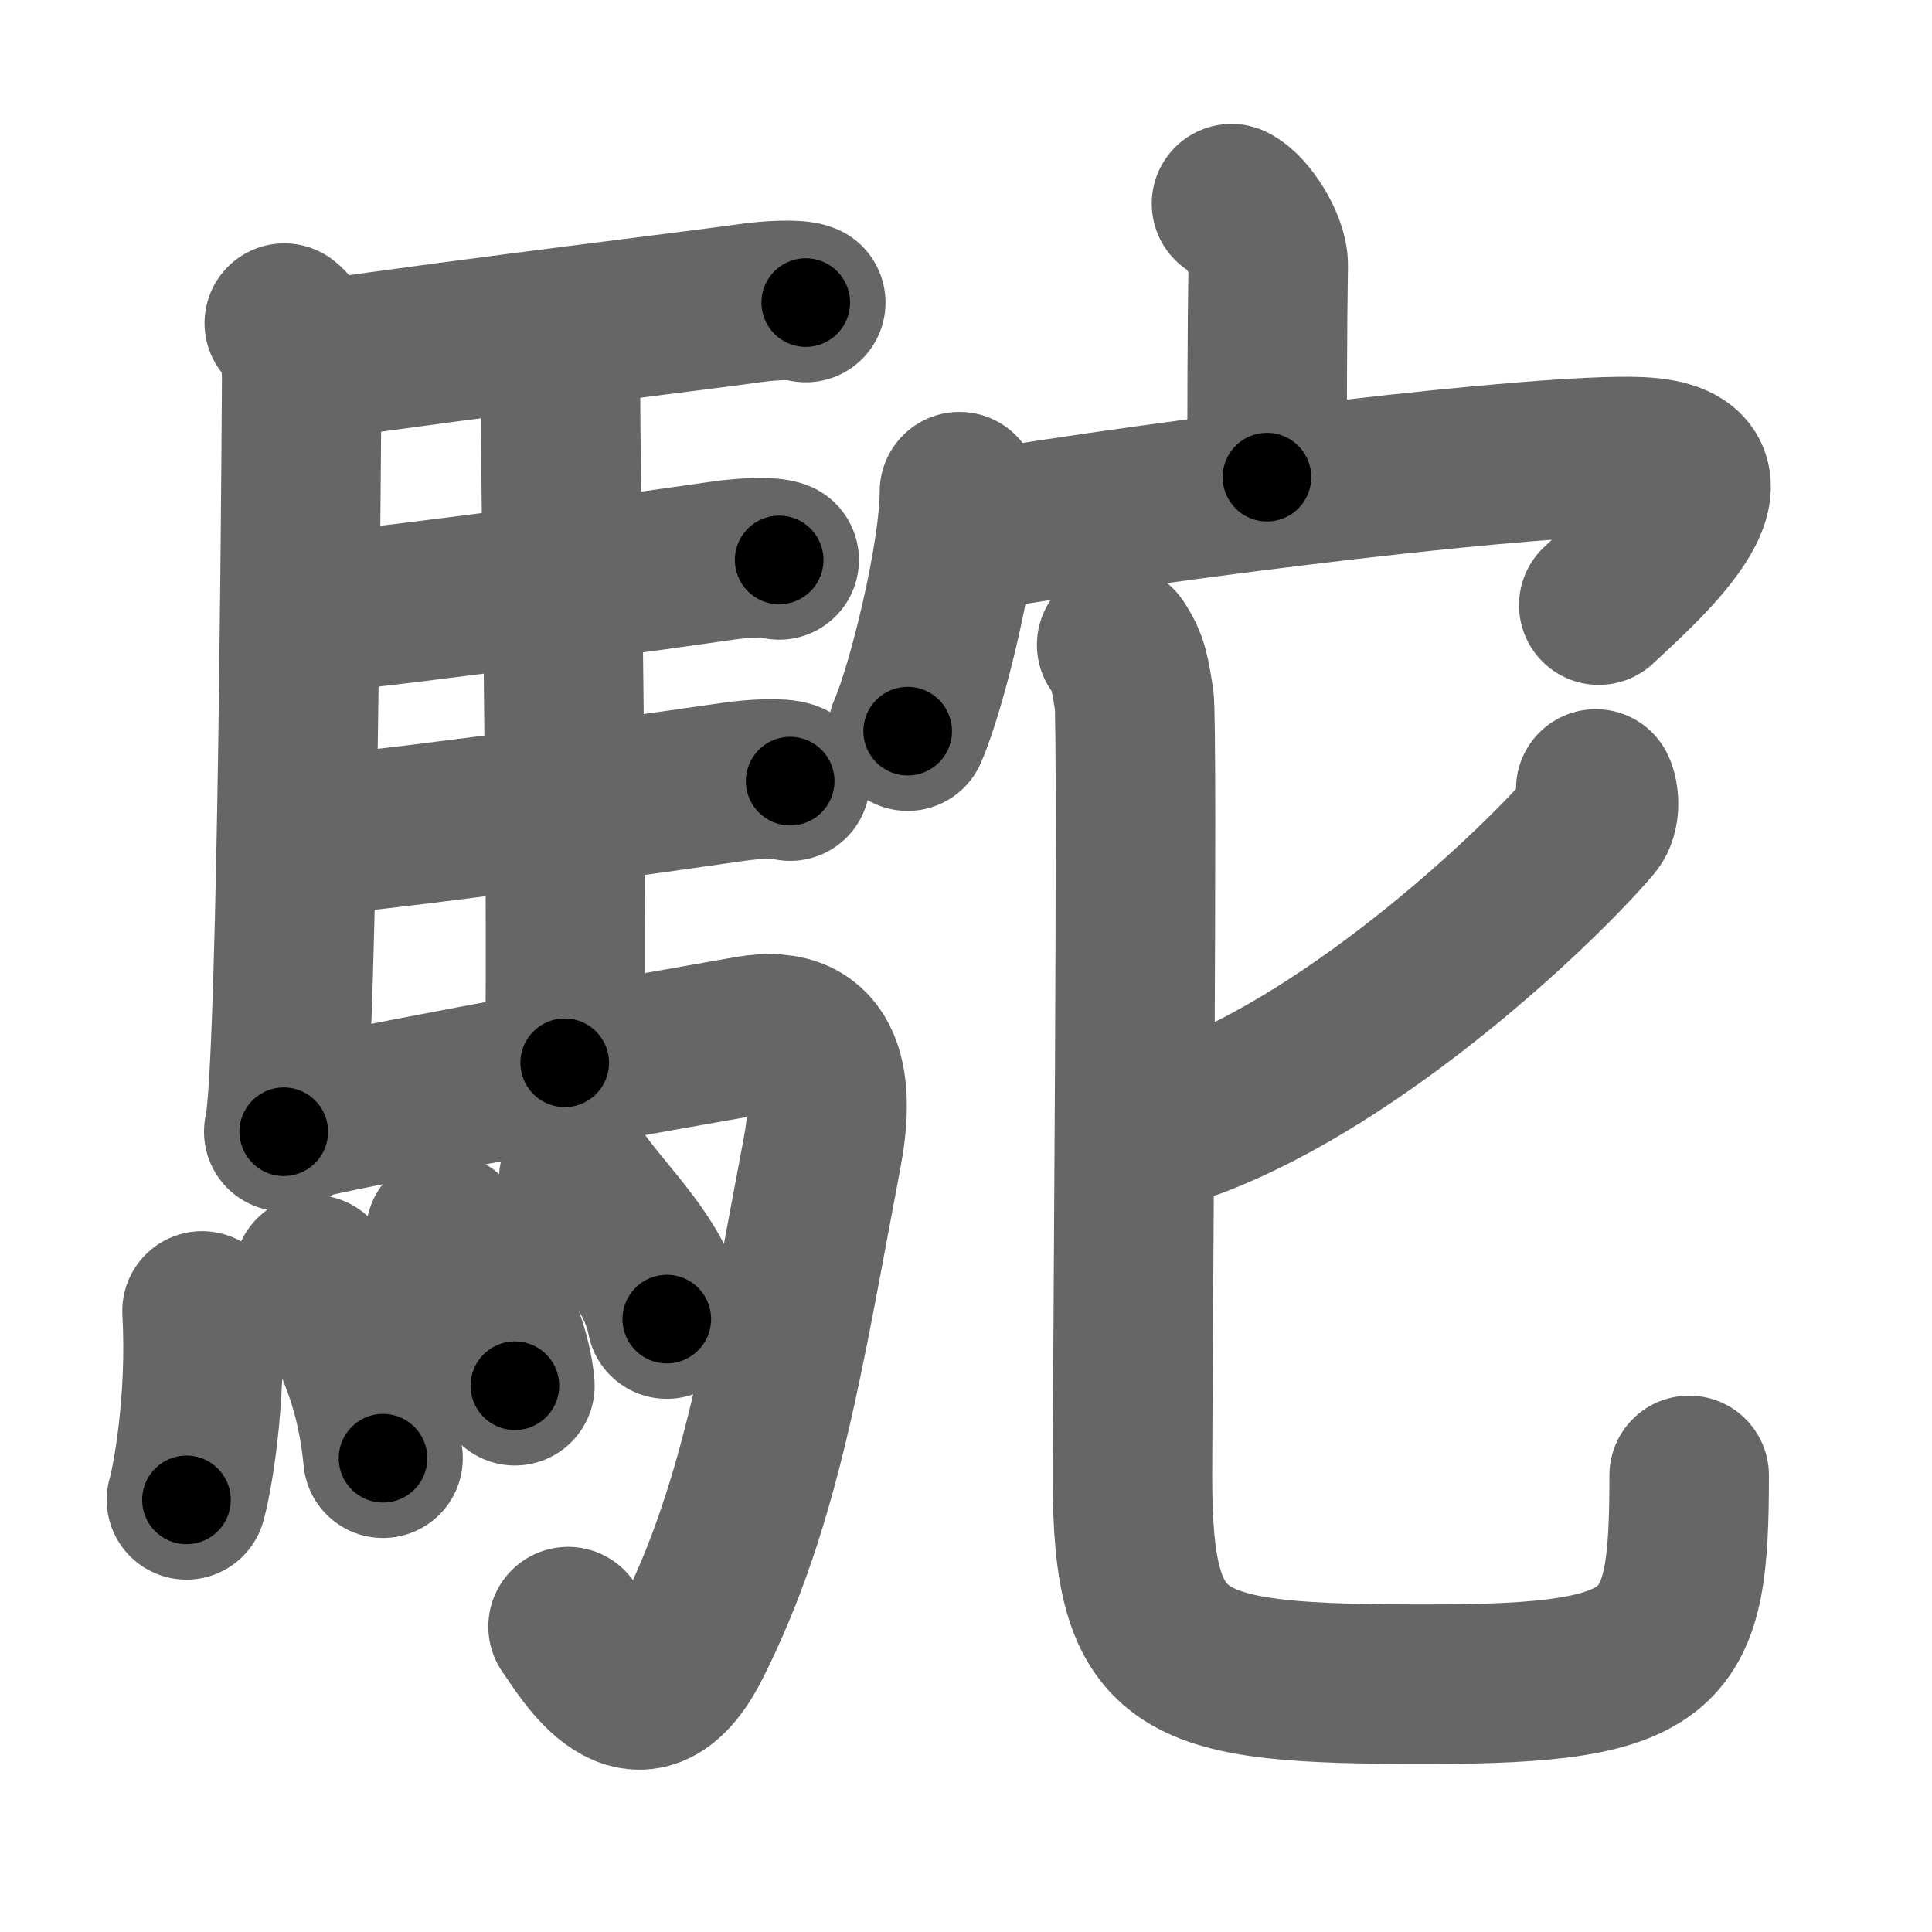 <svg xmlns="http://www.w3.org/2000/svg" width="109" height="109" viewBox="0 0 109 109" id="99dd"><g fill="none" stroke="#666" stroke-width="9" stroke-linecap="round" stroke-linejoin="round"><g><g><path d="M16.04,18.23c0.71,0.52,0.99,1.8,0.98,3.27c-0.06,10.34-0.31,39.63-1.01,42.35" /><path d="M17.64,20.36C27,19,39.87,17.46,42.34,17.1c0.97-0.14,2.63-0.25,3.12-0.03" /><path d="M30.63,19.42c0.26,0.39,0.99,0.91,0.99,1.54c-0.02,6.39,0.43,28.95,0.24,39" /><path d="M16.98,34.68c6.51-0.61,21.06-2.65,23.86-3.06c0.98-0.14,2.63-0.25,3.12-0.03" /><path d="M17.58,47.18c6.51-0.61,21.08-2.67,23.88-3.08c0.98-0.14,2.63-0.25,3.12-0.03" /><path d="M16.78,63.23c6.43-1.46,21.95-4.18,25.48-4.8c4.51-0.79,4.82,2.97,4.11,6.68C44.25,76.25,43,84.75,39.02,92.66c-2.97,5.9-6.03,0.42-6.97-0.89" /><g><path d="M11.4,73.96c0.28,5.13-0.58,9.64-0.88,10.66" /><path d="M17.69,71.92c1.89,2.56,3.49,5.78,3.92,10.35" /><path d="M25.14,69.58c0.78,1.14,3.57,4.89,3.91,8.6" /><path d="M32.65,66.53c1.65,2.35,4.38,4.78,4.97,7.89" /></g></g><g><g><path d="M69.48,11.49c0.86,0.4,2.09,2.33,2.07,3.47c-0.06,3.59-0.06,8.7-0.07,11.96" /><g><path d="M54.13,27.74c0,3.62-1.85,11.09-2.92,13.51" /><path d="M54.17,30.11c12.58-2.11,32.96-4.56,38.29-4.34c7.04,0.29-0.51,6.69-2.26,8.37" /></g></g><g><path d="M90.03,44.51c0.18,0.35,0.29,1.37-0.17,1.91c-2.95,3.49-13.05,13.12-22.56,16.7" /><path d="M63,36.38c0.7,1.02,0.75,1.7,0.98,3.05c0.23,1.36-0.09,39.63-0.09,43.88c0,10.92,2.61,11.71,16.65,11.71c13.71,0,14.76-1.77,14.76-11.78" /></g></g></g></g><g fill="none" stroke="#000" stroke-width="5" stroke-linecap="round" stroke-linejoin="round"><g><g><path d="M16.04,18.23c0.71,0.52,0.99,1.8,0.98,3.27c-0.06,10.34-0.31,39.63-1.01,42.35" stroke-dasharray="45.901" stroke-dashoffset="45.901"><animate attributeName="stroke-dashoffset" values="45.901;45.901;0" dur="0.459s" fill="freeze" begin="0s;99dd.click" /></path><path d="M17.64,20.36C27,19,39.87,17.46,42.34,17.1c0.97-0.14,2.63-0.25,3.12-0.03" stroke-dasharray="28.056" stroke-dashoffset="28.056"><animate attributeName="stroke-dashoffset" values="28.056" fill="freeze" begin="99dd.click" /><animate attributeName="stroke-dashoffset" values="28.056;28.056;0" keyTimes="0;0.62;1" dur="0.74s" fill="freeze" begin="0s;99dd.click" /></path><path d="M30.63,19.42c0.26,0.39,0.99,0.91,0.99,1.54c-0.02,6.39,0.43,28.95,0.24,39" stroke-dasharray="40.872" stroke-dashoffset="40.872"><animate attributeName="stroke-dashoffset" values="40.872" fill="freeze" begin="99dd.click" /><animate attributeName="stroke-dashoffset" values="40.872;40.872;0" keyTimes="0;0.644;1" dur="1.149s" fill="freeze" begin="0s;99dd.click" /></path><path d="M16.98,34.68c6.51-0.61,21.06-2.65,23.86-3.06c0.98-0.14,2.63-0.25,3.12-0.03" stroke-dasharray="27.198" stroke-dashoffset="27.198"><animate attributeName="stroke-dashoffset" values="27.198" fill="freeze" begin="99dd.click" /><animate attributeName="stroke-dashoffset" values="27.198;27.198;0" keyTimes="0;0.809;1" dur="1.421s" fill="freeze" begin="0s;99dd.click" /></path><path d="M17.58,47.18c6.51-0.61,21.08-2.67,23.88-3.08c0.98-0.14,2.63-0.25,3.12-0.03" stroke-dasharray="27.221" stroke-dashoffset="27.221"><animate attributeName="stroke-dashoffset" values="27.221" fill="freeze" begin="99dd.click" /><animate attributeName="stroke-dashoffset" values="27.221;27.221;0" keyTimes="0;0.839;1" dur="1.693s" fill="freeze" begin="0s;99dd.click" /></path><path d="M16.78,63.23c6.43-1.46,21.95-4.18,25.48-4.8c4.51-0.79,4.82,2.97,4.11,6.68C44.25,76.25,43,84.75,39.02,92.66c-2.97,5.9-6.03,0.42-6.97-0.89" stroke-dasharray="74.148" stroke-dashoffset="74.148"><animate attributeName="stroke-dashoffset" values="74.148" fill="freeze" begin="99dd.click" /><animate attributeName="stroke-dashoffset" values="74.148;74.148;0" keyTimes="0;0.752;1" dur="2.251s" fill="freeze" begin="0s;99dd.click" /></path><g><path d="M11.4,73.96c0.28,5.13-0.58,9.64-0.88,10.66" stroke-dasharray="10.732" stroke-dashoffset="10.732"><animate attributeName="stroke-dashoffset" values="10.732" fill="freeze" begin="99dd.click" /><animate attributeName="stroke-dashoffset" values="10.732;10.732;0" keyTimes="0;0.955;1" dur="2.358s" fill="freeze" begin="0s;99dd.click" /></path><path d="M17.69,71.92c1.89,2.56,3.49,5.78,3.92,10.35" stroke-dasharray="11.214" stroke-dashoffset="11.214"><animate attributeName="stroke-dashoffset" values="11.214" fill="freeze" begin="99dd.click" /><animate attributeName="stroke-dashoffset" values="11.214;11.214;0" keyTimes="0;0.955;1" dur="2.47s" fill="freeze" begin="0s;99dd.click" /></path><path d="M25.14,69.58c0.78,1.14,3.57,4.89,3.91,8.6" stroke-dasharray="9.553" stroke-dashoffset="9.553"><animate attributeName="stroke-dashoffset" values="9.553" fill="freeze" begin="99dd.click" /><animate attributeName="stroke-dashoffset" values="9.553;9.553;0" keyTimes="0;0.963;1" dur="2.566s" fill="freeze" begin="0s;99dd.click" /></path><path d="M32.65,66.53c1.65,2.35,4.38,4.78,4.97,7.89" stroke-dasharray="9.419" stroke-dashoffset="9.419"><animate attributeName="stroke-dashoffset" values="9.419" fill="freeze" begin="99dd.click" /><animate attributeName="stroke-dashoffset" values="9.419;9.419;0" keyTimes="0;0.965;1" dur="2.66s" fill="freeze" begin="0s;99dd.click" /></path></g></g><g><g><path d="M69.48,11.49c0.86,0.4,2.09,2.33,2.07,3.47c-0.06,3.59-0.06,8.7-0.07,11.96" stroke-dasharray="16.138" stroke-dashoffset="16.138"><animate attributeName="stroke-dashoffset" values="16.138" fill="freeze" begin="99dd.click" /><animate attributeName="stroke-dashoffset" values="16.138;16.138;0" keyTimes="0;0.943;1" dur="2.821s" fill="freeze" begin="0s;99dd.click" /></path><g><path d="M54.13,27.74c0,3.62-1.85,11.09-2.92,13.51" stroke-dasharray="13.877" stroke-dashoffset="13.877"><animate attributeName="stroke-dashoffset" values="13.877" fill="freeze" begin="99dd.click" /><animate attributeName="stroke-dashoffset" values="13.877;13.877;0" keyTimes="0;0.953;1" dur="2.96s" fill="freeze" begin="0s;99dd.click" /></path><path d="M54.17,30.11c12.58-2.11,32.96-4.56,38.29-4.34c7.04,0.29-0.51,6.69-2.26,8.37" stroke-dasharray="50.965" stroke-dashoffset="50.965"><animate attributeName="stroke-dashoffset" values="50.965" fill="freeze" begin="99dd.click" /><animate attributeName="stroke-dashoffset" values="50.965;50.965;0" keyTimes="0;0.853;1" dur="3.47s" fill="freeze" begin="0s;99dd.click" /></path></g></g><g><path d="M90.03,44.51c0.18,0.35,0.29,1.37-0.17,1.91c-2.95,3.49-13.05,13.12-22.56,16.7" stroke-dasharray="30.3" stroke-dashoffset="30.3"><animate attributeName="stroke-dashoffset" values="30.3" fill="freeze" begin="99dd.click" /><animate attributeName="stroke-dashoffset" values="30.3;30.3;0" keyTimes="0;0.92;1" dur="3.773s" fill="freeze" begin="0s;99dd.click" /></path><path d="M63,36.38c0.7,1.02,0.75,1.7,0.98,3.05c0.23,1.36-0.09,39.63-0.09,43.88c0,10.92,2.61,11.71,16.65,11.71c13.71,0,14.76-1.77,14.76-11.78" stroke-dasharray="94.951" stroke-dashoffset="94.951"><animate attributeName="stroke-dashoffset" values="94.951" fill="freeze" begin="99dd.click" /><animate attributeName="stroke-dashoffset" values="94.951;94.951;0" keyTimes="0;0.841;1" dur="4.487s" fill="freeze" begin="0s;99dd.click" /></path></g></g></g></g></svg>